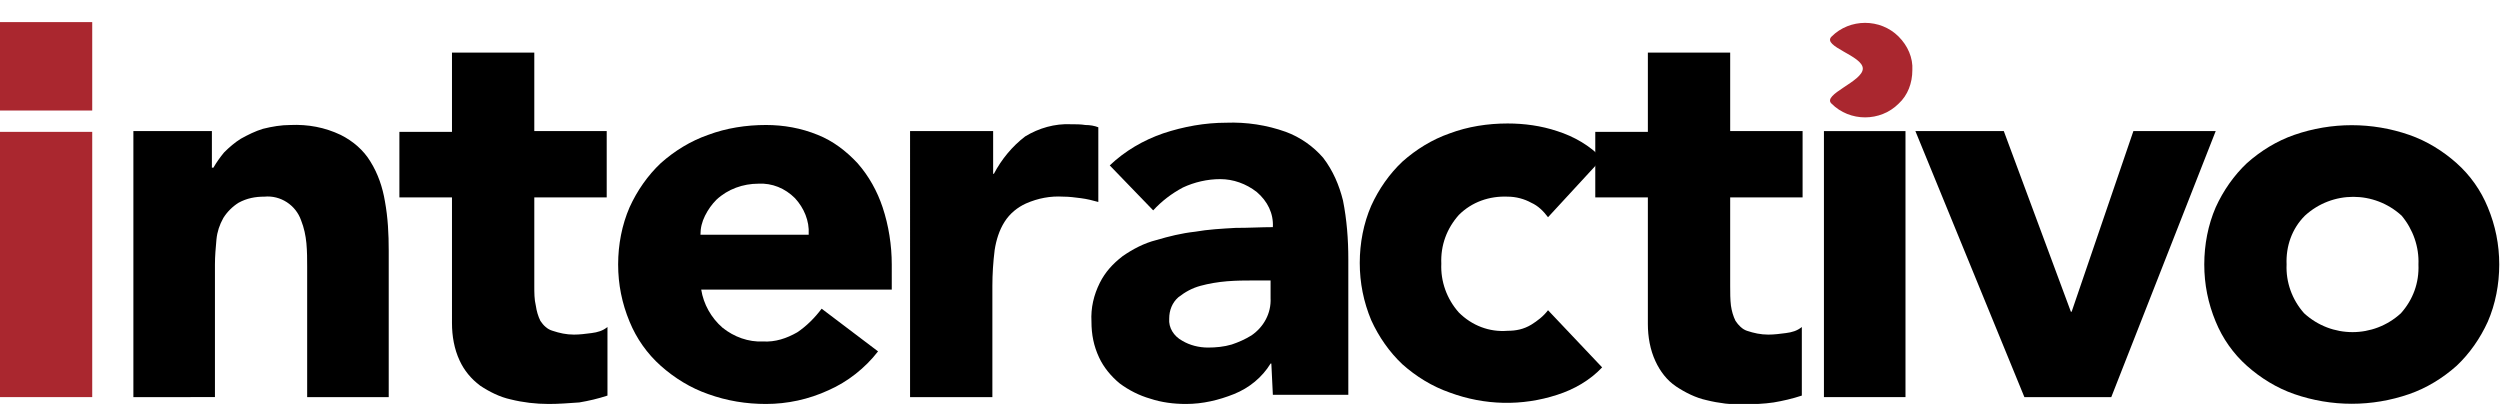 <?xml version="1.0" encoding="utf-8"?>
<!-- Generator: Adobe Illustrator 24.0.0, SVG Export Plug-In . SVG Version: 6.00 Build 0)  -->
<svg version="1.1" id="Layer_1" xmlns="http://www.w3.org/2000/svg" xmlns:xlink="http://www.w3.org/1999/xlink" x="0px" y="0px"
	 viewBox="0 0 328 53" enable-background="new 0 0 328 53" xml:space="preserve">
<title>logo-interactivo-white</title>
<g>
	<path fill="#AA272F" d="M0,2.9v11.6h12.1V2.9H0z"/>
	<rect y="17.3" fill="#AA272F" width="12.1" height="34.8"/>
</g>
<path d="M17.5,17.2h10.3V22H28c0.4-0.7,0.9-1.4,1.4-2c0.7-0.7,1.4-1.3,2.2-1.8c0.9-0.5,1.9-1,2.9-1.3c1.2-0.3,2.4-0.5,3.6-0.5
	c2.3-0.1,4.5,0.3,6.6,1.3c1.6,0.8,3,2,3.9,3.5c1,1.6,1.6,3.4,1.9,5.2c0.4,2.2,0.5,4.3,0.5,6.5v19.2H40.3V35c0-1,0-2-0.1-3.1
	c-0.1-1-0.3-2-0.7-3c-0.7-2-2.7-3.3-4.8-3.1c-1.2,0-2.3,0.2-3.4,0.8c-0.8,0.5-1.5,1.2-2,2c-0.5,0.9-0.8,1.8-0.9,2.8
	c-0.1,1.1-0.2,2.2-0.2,3.3v17.4H17.5V17.2z"/>
<path d="M79.6,25.9h-9.5v11.6c0,0.9,0,1.8,0.2,2.6c0.1,0.7,0.3,1.4,0.6,2c0.4,0.6,0.9,1.1,1.6,1.3c0.9,0.3,1.8,0.5,2.8,0.5
	c0.8,0,1.5-0.1,2.3-0.2c0.8-0.1,1.5-0.3,2.1-0.8v9c-1.2,0.4-2.5,0.7-3.7,0.9C74.6,52.9,73.3,53,72,53c-1.7,0-3.4-0.2-5-0.6
	c-1.4-0.3-2.8-1-4-1.8c-1.2-0.9-2.1-2-2.7-3.3c-0.7-1.5-1-3.2-1-4.9V25.9h-6.9v-8.6h6.9V6.9h10.8v10.3h9.5V25.9z"/>
<path d="M115.2,46.1c-1.7,2.2-4,4-6.5,5.1c-2.6,1.2-5.4,1.8-8.2,1.8c-2.6,0-5.1-0.4-7.6-1.3c-2.3-0.8-4.4-2.1-6.2-3.7
	c-1.8-1.6-3.2-3.6-4.1-5.8c-1-2.4-1.5-4.9-1.5-7.5c0-2.6,0.5-5.2,1.5-7.5c1-2.2,2.4-4.2,4.1-5.8c1.8-1.6,3.9-2.9,6.2-3.7
	c2.4-0.9,5-1.3,7.6-1.3c2.3,0,4.6,0.4,6.8,1.3c2,0.8,3.7,2.1,5.2,3.7c1.5,1.7,2.6,3.7,3.3,5.8c0.8,2.4,1.2,5,1.2,7.5V38h-25
	c0.3,1.9,1.3,3.7,2.8,5c1.5,1.2,3.4,1.9,5.3,1.8c1.6,0.1,3.1-0.4,4.5-1.2c1.2-0.8,2.3-1.9,3.2-3.1L115.2,46.1z M106.1,30.7
	c0.1-1.7-0.6-3.4-1.8-4.7c-1.3-1.3-3-2-4.8-1.9c-2,0-4,0.7-5.5,2.1c-0.6,0.6-1.1,1.3-1.5,2.1c-0.4,0.8-0.6,1.6-0.6,2.5H106.1z"/>
<path d="M119.5,17.2h10.8v5.6h0.1c1-1.9,2.4-3.6,4.1-4.9c1.8-1.1,3.9-1.7,6-1.6c0.6,0,1.3,0,1.9,0.1c0.6,0,1.2,0.1,1.7,0.3v9.8
	c-0.7-0.2-1.5-0.4-2.3-0.5c-0.8-0.1-1.5-0.2-2.3-0.2c-1.7-0.1-3.3,0.2-4.9,0.9c-1.1,0.5-2.1,1.3-2.8,2.4c-0.7,1.1-1.1,2.4-1.3,3.7
	c-0.2,1.6-0.3,3.2-0.3,4.7v14.6h-10.8V17.2z"/>
<path d="M166.8,47.7h-0.1c-1.1,1.8-2.8,3.2-4.8,4c-2,0.8-4.1,1.3-6.3,1.3c-1.6,0-3.2-0.2-4.7-0.7c-1.4-0.4-2.8-1.1-4-2
	c-1.1-0.9-2.1-2.1-2.7-3.4c-0.7-1.5-1-3-1-4.7c-0.1-1.8,0.3-3.5,1.1-5.1c0.7-1.4,1.7-2.5,3-3.5c1.3-0.9,2.8-1.7,4.4-2.1
	c1.7-0.5,3.3-0.9,5.1-1.1c1.7-0.3,3.5-0.4,5.3-0.5c1.8,0,3.4-0.1,4.9-0.1c0.1-1.8-0.7-3.4-2.1-4.6c-1.4-1.1-3.1-1.7-4.8-1.7
	c-1.7,0-3.4,0.4-4.9,1.1c-1.5,0.8-2.8,1.8-3.9,3l-5.7-5.9c2-1.9,4.4-3.3,7-4.2c2.7-0.9,5.5-1.4,8.3-1.4c2.6-0.1,5.3,0.3,7.8,1.2
	c1.9,0.7,3.6,1.9,4.9,3.4c1.3,1.7,2.1,3.6,2.6,5.6c0.5,2.5,0.7,5.1,0.7,7.7v17.8h-9.9L166.8,47.7z M164.1,36.8c-0.8,0-1.8,0-3.1,0.1
	c-1.2,0.1-2.4,0.3-3.5,0.6c-1.1,0.3-2,0.8-2.9,1.5c-0.8,0.7-1.2,1.7-1.2,2.8c-0.1,1.2,0.6,2.3,1.7,2.9c1,0.6,2.2,0.9,3.4,0.9
	c1,0,2.1-0.1,3.1-0.4c0.9-0.3,1.8-0.7,2.6-1.2c1.6-1.1,2.6-2.9,2.5-4.9v-2.3L164.1,36.8z"/>
<path d="M203.1,28.5c-0.6-0.8-1.3-1.5-2.2-1.9c-0.9-0.5-2-0.8-3.1-0.8c-2.4-0.1-4.7,0.7-6.4,2.4c-1.6,1.8-2.4,4-2.3,6.4
	c-0.1,2.3,0.7,4.6,2.3,6.4c1.7,1.7,4,2.6,6.4,2.4c1.1,0,2.1-0.2,3.1-0.8c0.8-0.5,1.6-1.1,2.2-1.9l7.1,7.5c-1.6,1.7-3.7,2.9-5.9,3.6
	c-4.6,1.5-9.5,1.4-14.1-0.3c-2.3-0.8-4.4-2.1-6.2-3.7c-1.7-1.6-3.1-3.6-4.1-5.8c-1-2.4-1.5-4.9-1.5-7.5c0-2.6,0.5-5.2,1.5-7.5
	c1-2.2,2.4-4.2,4.1-5.8c1.8-1.6,3.9-2.9,6.2-3.7c2.4-0.9,5-1.3,7.6-1.3c2.2,0,4.4,0.3,6.5,1c2.2,0.7,4.3,1.9,5.9,3.6L203.1,28.5z"/>
<path d="M236.5,25.9h-9.5v11.6c0,0.9,0,1.8,0.1,2.6c0.1,0.7,0.3,1.4,0.6,2c0.4,0.6,0.9,1.1,1.5,1.3c0.9,0.3,1.8,0.5,2.8,0.5
	c0.8,0,1.5-0.1,2.3-0.2c0.8-0.1,1.5-0.3,2.1-0.8v9c-1.2,0.4-2.5,0.7-3.7,0.9c-1.3,0.2-2.5,0.2-3.8,0.3c-1.7,0-3.4-0.2-5-0.6
	c-1.4-0.3-2.8-1-4-1.8c-1.2-0.8-2.1-2-2.7-3.3c-0.7-1.5-1-3.2-1-4.9V25.9h-6.9v-8.6h6.9V6.9h10.8v10.3h9.5L236.5,25.9z"/>
<path d="M239.3,17.2H250v34.9h-10.7V17.2z"/>
<path d="M251.3,17.2h11.6l8.8,23.7h0.1l8.1-23.7h10.8l-13.7,34.9h-11.4L251.3,17.2z"/>
<path d="M289.2,34.7c0-2.6,0.5-5.2,1.5-7.5c1-2.2,2.4-4.2,4.1-5.8c1.8-1.6,3.9-2.9,6.2-3.7c4.9-1.7,10.2-1.7,15.1,0
	c2.3,0.8,4.4,2.1,6.2,3.7c1.8,1.6,3.2,3.6,4.1,5.8c1,2.4,1.5,4.9,1.5,7.5c0,2.6-0.5,5.2-1.5,7.5c-1,2.2-2.4,4.2-4.1,5.8
	c-1.8,1.6-3.9,2.9-6.2,3.7c-4.9,1.7-10.2,1.7-15.1,0c-2.3-0.8-4.4-2.1-6.2-3.7c-1.8-1.6-3.2-3.6-4.1-5.8
	C289.7,39.8,289.2,37.3,289.2,34.7z M300,34.7c-0.1,2.3,0.7,4.6,2.3,6.4c3.6,3.3,9.1,3.3,12.7,0c1.6-1.8,2.4-4,2.3-6.4
	c0.1-2.3-0.7-4.6-2.2-6.4c-3.6-3.3-9.1-3.3-12.7,0C300.7,30,299.9,32.3,300,34.7z"/>
<path fill="#AA272F" d="M244.4,9c0-1.7-5.4-2.9-4.1-4.2c2.4-2.4,6.4-2.4,8.8,0c0,0,0,0,0,0c1.2,1.2,1.9,2.8,1.8,4.4
	c0,1.7-0.6,3.3-1.8,4.4c-2.4,2.4-6.4,2.4-8.8,0c0,0,0,0,0,0C239,12.4,244.4,10.7,244.4,9z"/>
</svg>
